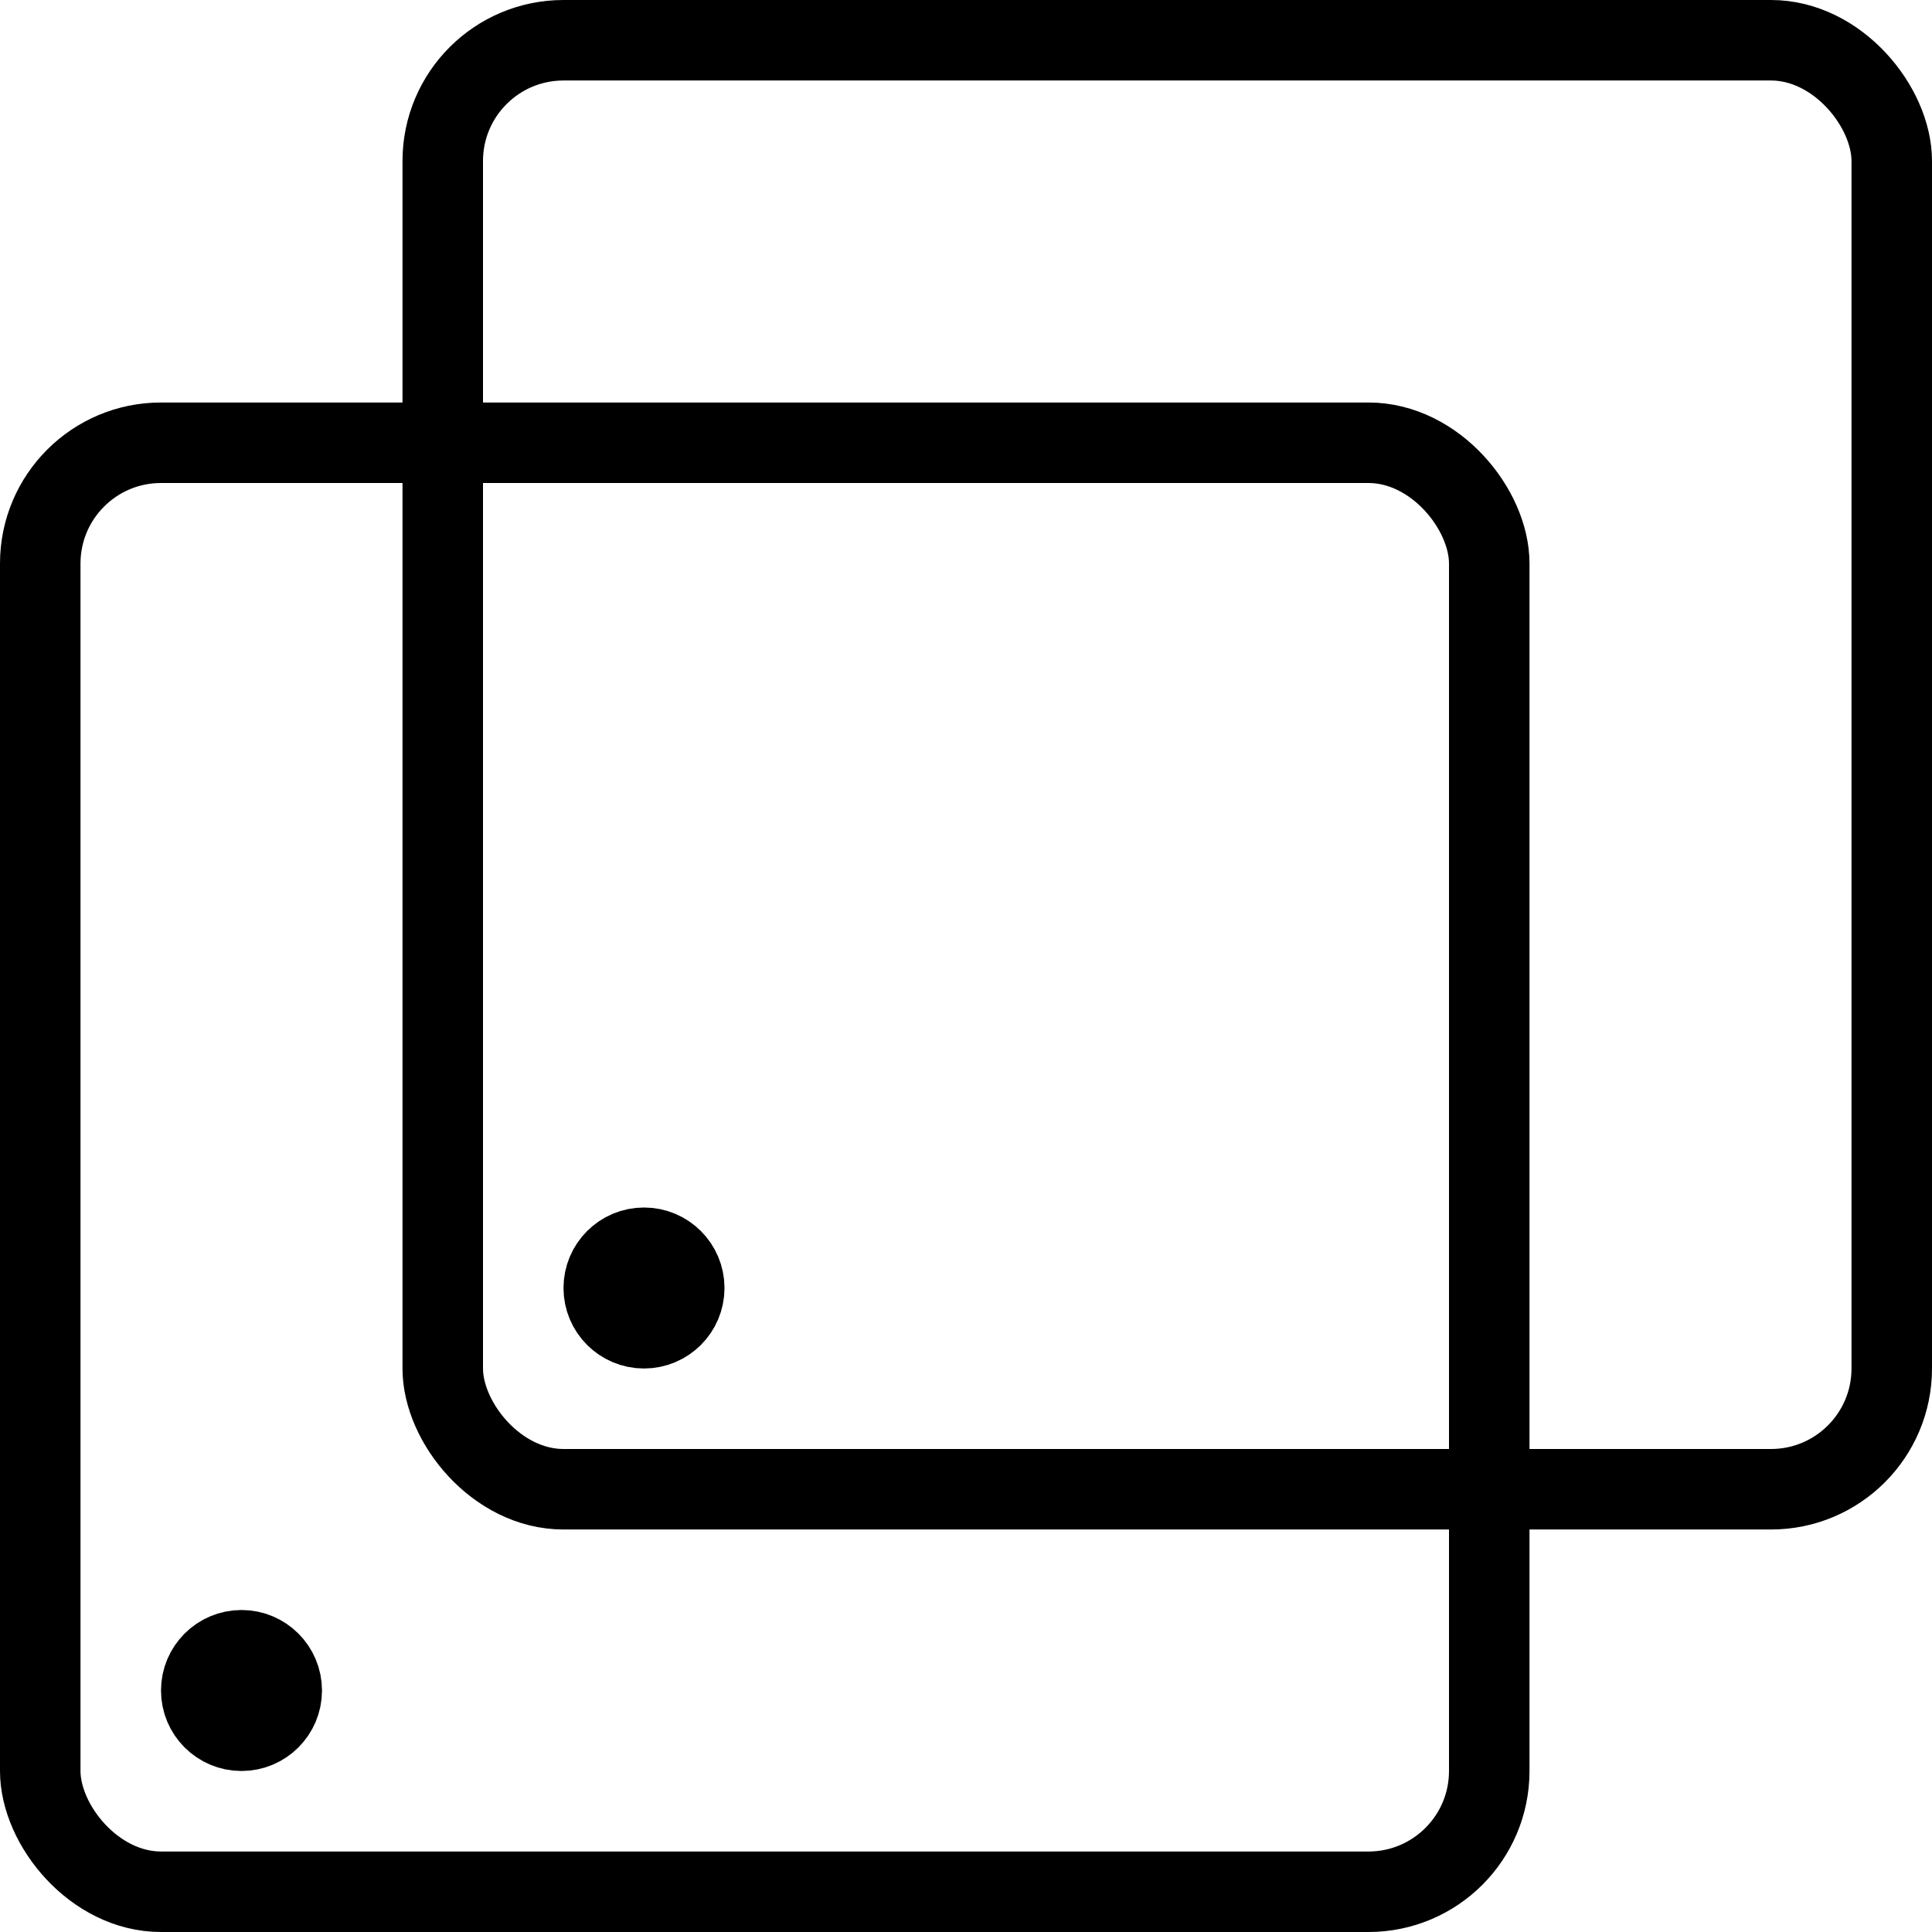 <svg xmlns="http://www.w3.org/2000/svg" viewBox="0 0 24 24"><rect x="0.5" y="5.5" width="18" height="18" rx="1.5" fill="none" stroke="#000" stroke-miterlimit="10"/><rect x="5.5" y="0.5" width="18" height="18" rx="1.5" fill="none" stroke="#000" stroke-miterlimit="10"/><circle cx="8" cy="16" r="0.5" fill="none" stroke="#000" stroke-linecap="round" stroke-miterlimit="10"/><circle cx="3" cy="21" r="0.5" fill="none" stroke="#000" stroke-linecap="round" stroke-miterlimit="10"/></svg>